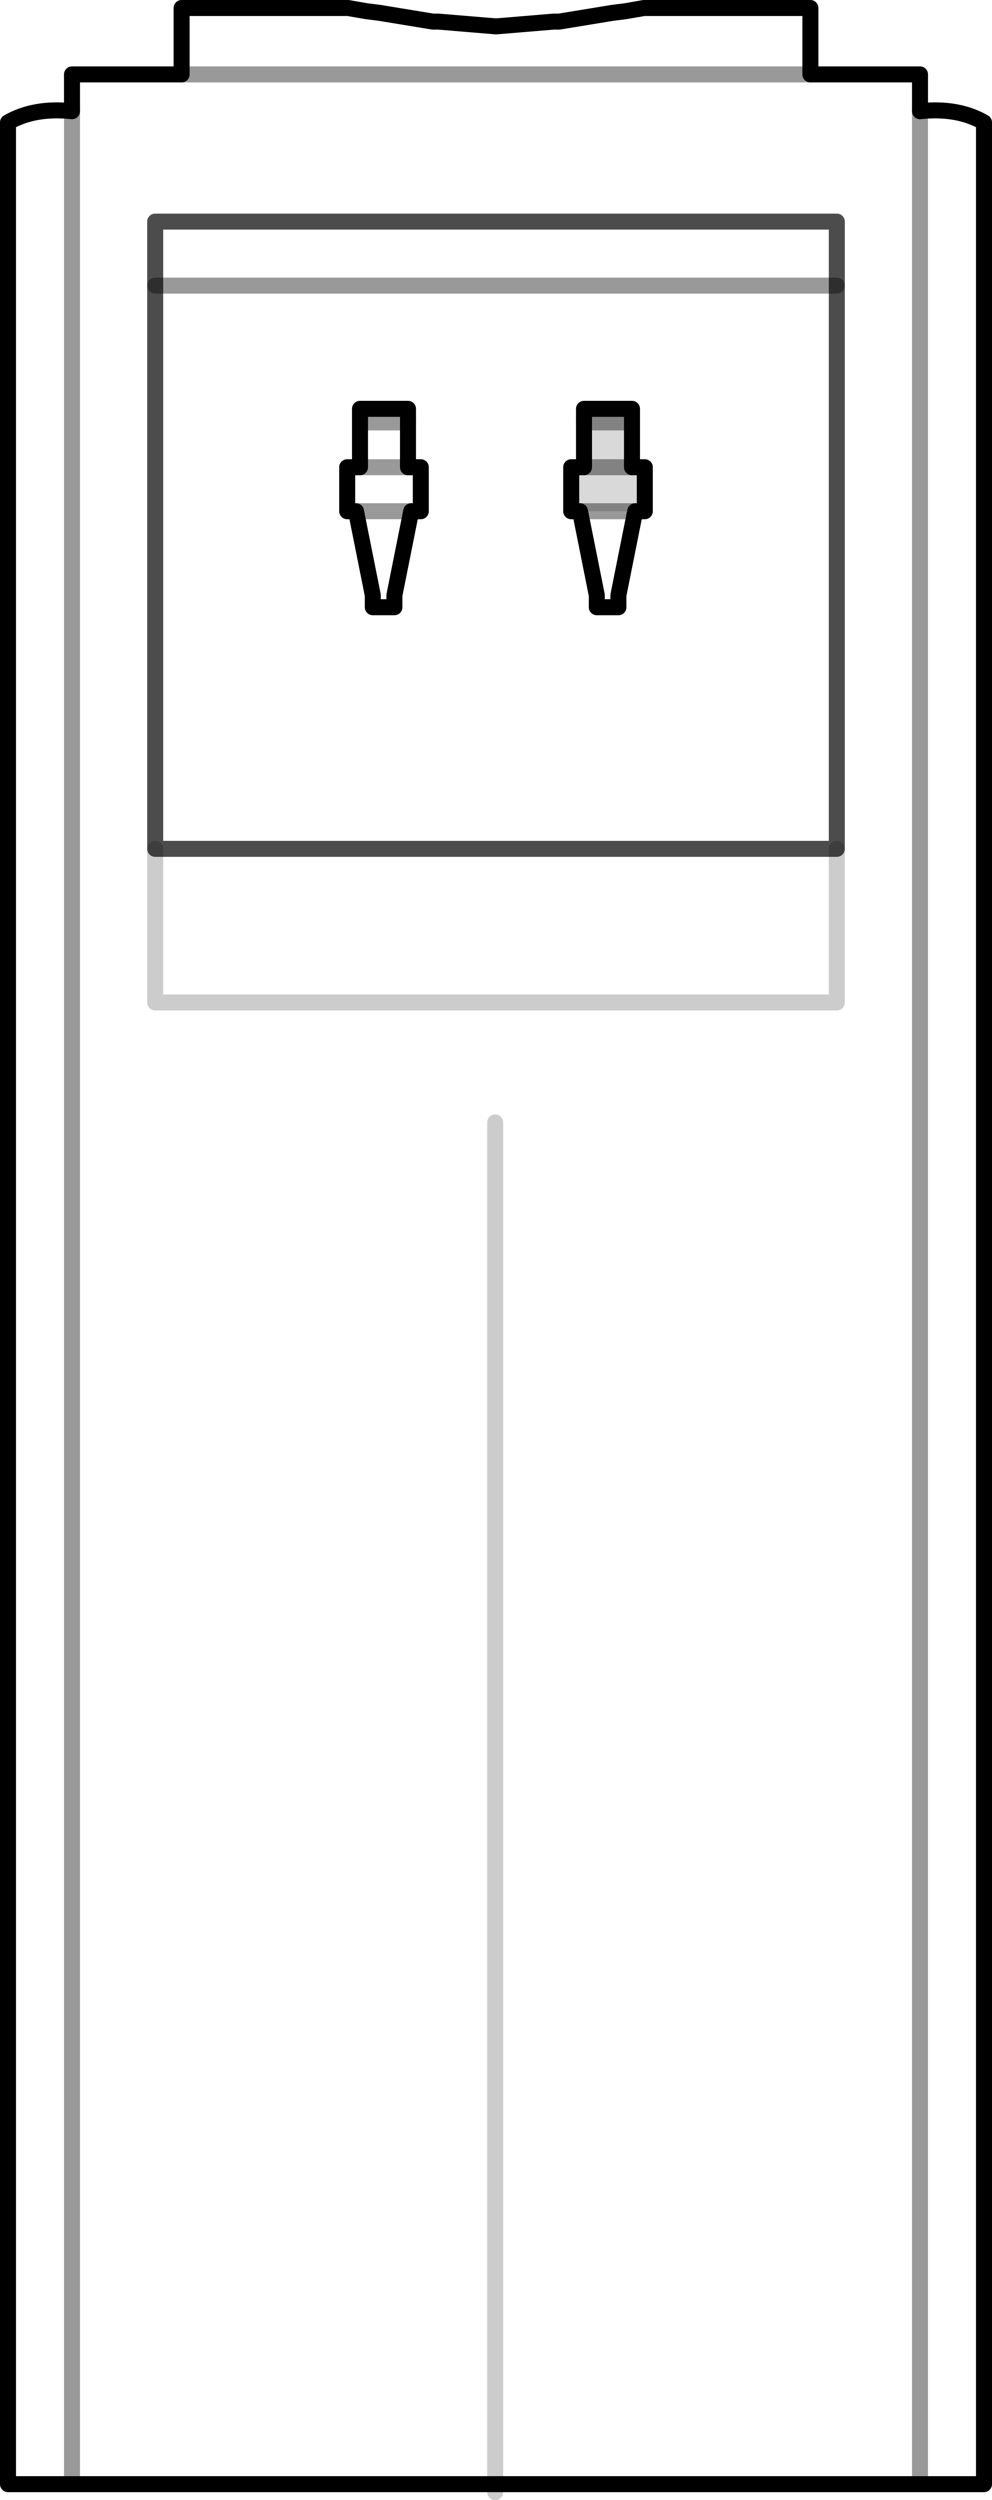<?xml version="1.0" encoding="UTF-8" standalone="no"?>
<svg xmlns:xlink="http://www.w3.org/1999/xlink" height="156.25px" width="62.0px" xmlns="http://www.w3.org/2000/svg">
  <g transform="matrix(1.0, 0.0, 0.0, 1.0, 31.0, 70.8)">
    <path d="M9.25 -70.3 L19.65 -70.3 19.65 -66.15 26.5 -66.15 26.5 -63.85 Q28.85 -64.1 30.5 -63.15 L30.5 84.45 -30.5 84.45 -30.5 -63.15 Q-28.85 -64.1 -26.5 -63.85 L-26.5 -66.15 -19.65 -66.15 -19.65 -70.3 -9.25 -70.3 -8.1 -70.1 -7.3 -70.0 -3.95 -69.45 -3.6 -69.45 0.0 -69.15 3.6 -69.45 3.95 -69.45 7.3 -70.0 8.1 -70.1 9.25 -70.3" fill="#ffffff" fill-opacity="0.0" fill-rule="evenodd" stroke="none"/>
    <path d="M9.25 -70.3 L19.65 -70.3 19.65 -66.15 26.5 -66.15 26.5 -63.85 Q28.85 -64.1 30.5 -63.15 L30.5 84.45 -30.5 84.45 -30.5 -63.15 Q-28.85 -64.1 -26.5 -63.85 L-26.5 -66.15 -19.65 -66.15 -19.65 -70.3 -9.25 -70.3 -8.1 -70.1 -7.3 -70.0 -3.95 -69.45 -3.6 -69.45 0.0 -69.15 3.6 -69.45 3.95 -69.45 7.3 -70.0 8.1 -70.1 9.25 -70.3 Z" fill="none" stroke="#000000" stroke-linecap="round" stroke-linejoin="round" stroke-width="1.0"/>
    <path d="M21.3 -17.75 L21.3 -8.15 0.0 -8.15 -21.3 -8.15 -21.3 -17.75 M-0.05 -0.65 L-0.05 84.95" fill="none" stroke="#000000" stroke-linecap="round" stroke-linejoin="round" stroke-opacity="0.2" stroke-width="1.0"/>
    <path d="M-21.3 -52.95 L0.0 -52.95 21.3 -52.95 M-19.65 -66.15 L19.65 -66.15 M-26.5 -63.85 L-26.5 84.45 M26.5 -63.85 L26.5 84.45" fill="none" stroke="#000000" stroke-linecap="round" stroke-linejoin="round" stroke-opacity="0.4" stroke-width="1.0"/>
    <path d="M21.3 -52.95 L21.3 -56.95 0.0 -56.95 -21.3 -56.95 -21.3 -52.95 -21.3 -17.75 0.0 -17.75 21.3 -17.75 21.3 -52.95" fill="none" stroke="#000000" stroke-linecap="round" stroke-linejoin="round" stroke-opacity="0.702" stroke-width="1.0"/>
    <path d="M8.5 -44.4 L5.5 -44.4 8.5 -44.4 8.5 -41.6 5.5 -41.6 8.5 -41.6 9.3 -41.6 9.3 -38.85 8.7 -38.85 5.25 -38.85 4.7 -38.85 4.7 -41.6 5.5 -41.6 5.5 -44.4 5.5 -45.25 8.5 -45.25 8.5 -44.4" fill="#000000" fill-opacity="0.149" fill-rule="evenodd" stroke="none"/>
    <path d="M5.25 -38.85 L8.7 -38.85 7.65 -33.6 7.65 -32.85 6.3 -32.85 6.3 -33.6 5.25 -38.85 M-5.5 -44.4 L-8.5 -44.4 -5.5 -44.4 -5.5 -41.6 -8.5 -41.6 -5.5 -41.6 -4.7 -41.6 -4.7 -38.85 -5.3 -38.85 -8.75 -38.85 -5.3 -38.85 -6.35 -33.6 -6.35 -32.85 -7.7 -32.85 -7.7 -33.6 -8.75 -38.85 -9.3 -38.85 -9.3 -41.6 -8.5 -41.6 -8.5 -44.4 -8.5 -45.25 -5.5 -45.25 -5.5 -44.4" fill="#ffffff" fill-opacity="0.0" fill-rule="evenodd" stroke="none"/>
    <path d="M8.5 -44.4 L8.5 -45.25 5.5 -45.25 5.5 -44.4 5.5 -41.6 4.7 -41.6 4.7 -38.85 5.25 -38.85 6.3 -33.6 6.3 -32.85 7.65 -32.85 7.65 -33.6 8.7 -38.85 9.3 -38.85 9.3 -41.6 8.5 -41.6 8.5 -44.4 M-5.5 -44.4 L-5.5 -45.25 -8.5 -45.25 -8.5 -44.4 -8.5 -41.6 -9.3 -41.6 -9.3 -38.85 -8.75 -38.85 -7.7 -33.6 -7.7 -32.85 -6.35 -32.85 -6.35 -33.6 -5.3 -38.85 -4.7 -38.85 -4.7 -41.6 -5.5 -41.6 -5.5 -44.4" fill="none" stroke="#000000" stroke-linecap="round" stroke-linejoin="round" stroke-width="1.0"/>
    <path d="M5.5 -44.4 L8.5 -44.4 M5.5 -41.6 L8.5 -41.6 M5.25 -38.85 L8.7 -38.85 M-8.5 -44.4 L-5.5 -44.4 M-8.5 -41.6 L-5.5 -41.6 M-8.75 -38.85 L-5.3 -38.85" fill="none" stroke="#000000" stroke-linecap="round" stroke-linejoin="round" stroke-opacity="0.4" stroke-width="1.0"/>
  </g>
</svg>
